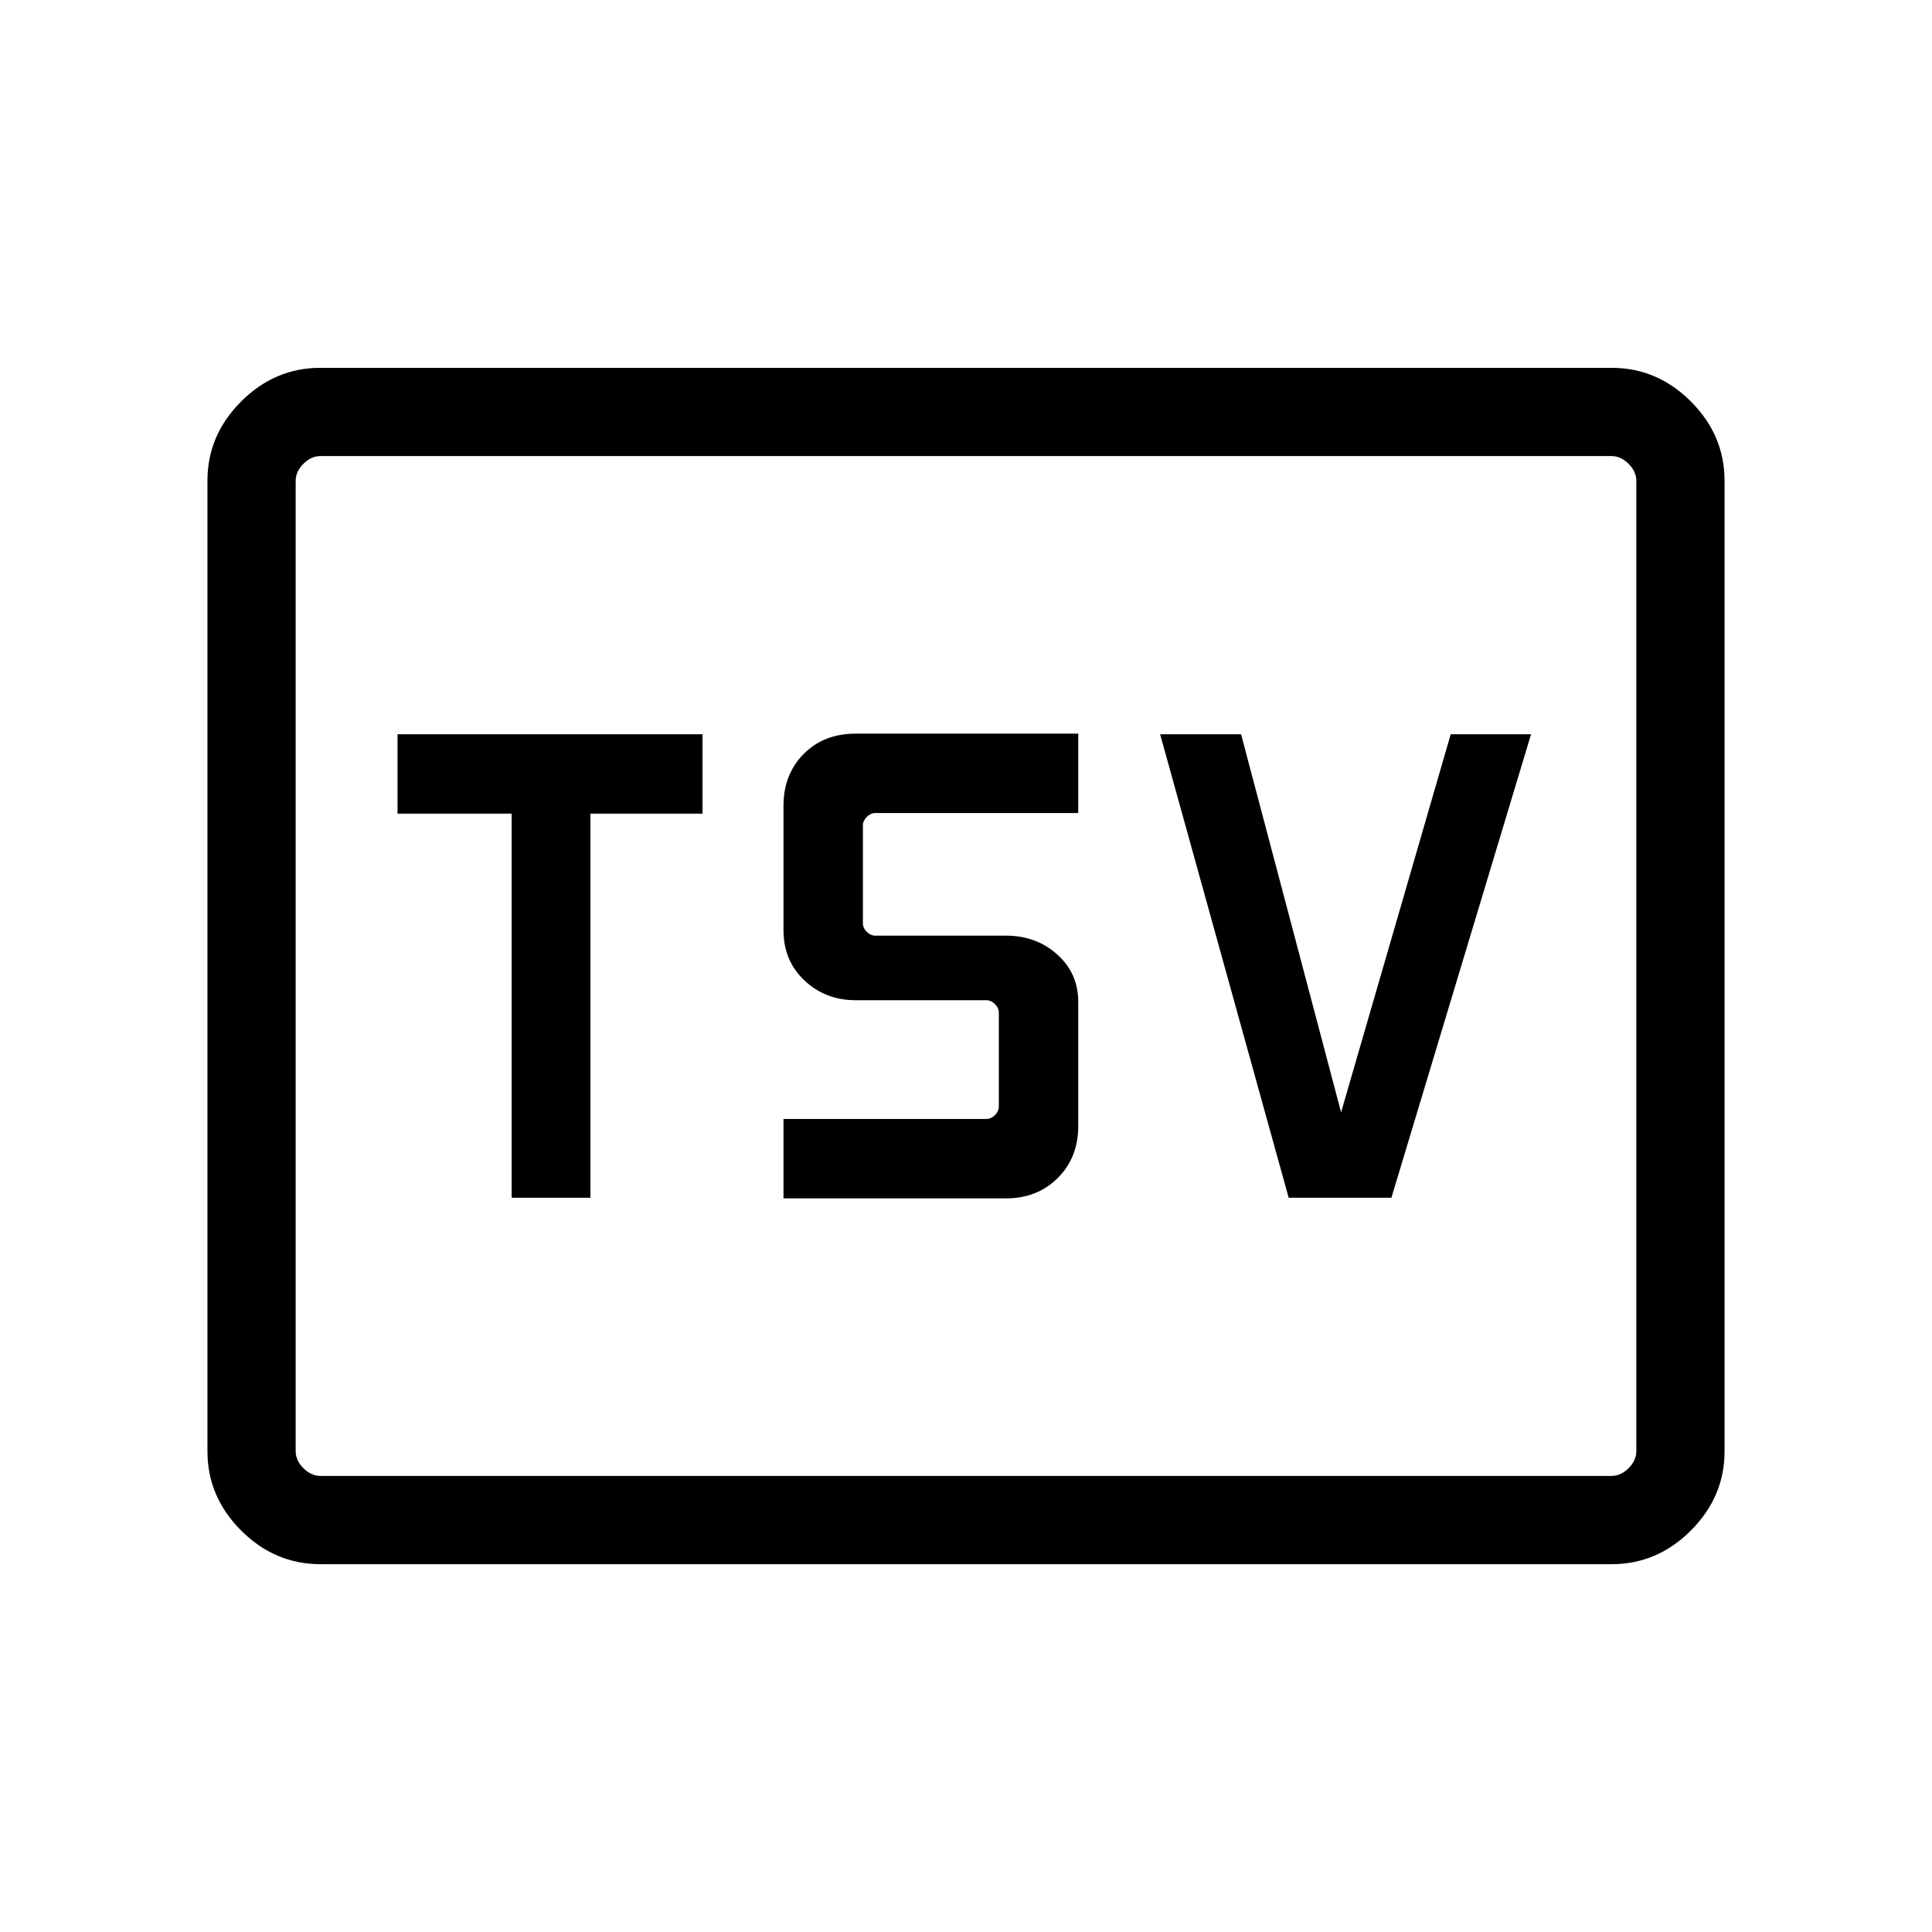 <svg xmlns="http://www.w3.org/2000/svg" height="48" viewBox="0 -960 960 960" width="48"><path d="M254.23-364.85h39.15v-190.84h55.7v-39.46H197.54v39.46h56.69v190.84Zm135.08.31h110.61q15.54 0 25.7-10.15 10.15-10.15 10.15-25.7v-61.76q0-14.23-10.44-23.58-10.44-9.35-25.41-9.35h-65q-2.3 0-4.23-1.92-1.92-1.92-1.92-4.23v-48.62q0-2.3 1.92-4.23 1.93-1.92 4.23-1.92h100.85v-39.46H425.15q-15.87 0-25.86 10.15-9.98 10.15-9.98 25.7v61.76q0 15.27 10.44 25.06t25.4 9.79h65q2.31 0 4.23 1.92 1.93 1.93 1.93 4.23v46.7q0 2.3-1.93 4.23-1.92 1.92-4.23 1.92H389.31v39.46Zm251.03-.31h51.04l69.39-230.3h-39.92l-54.47 187.84-49.69-187.84h-40.23l63.88 230.3ZM159.15-182.77q-22.61 0-39.34-16.73-16.73-16.73-16.73-39.35v-482.3q0-22.62 16.73-39.35t39.34-16.73h641.7q22.61 0 39.34 16.73 16.73 16.73 16.73 39.35v482.3q0 22.62-16.73 39.35t-39.34 16.73h-641.7Zm.08-43.85h641.54q4.61 0 8.46-3.84 3.85-3.85 3.85-8.46v-482.16q0-4.61-3.85-8.46-3.85-3.84-8.46-3.84H159.23q-4.61 0-8.46 3.84-3.85 3.85-3.85 8.46v482.16q0 4.61 3.85 8.46 3.85 3.84 8.46 3.84Zm-12.31 0v-506.76 506.76Z"/></svg>